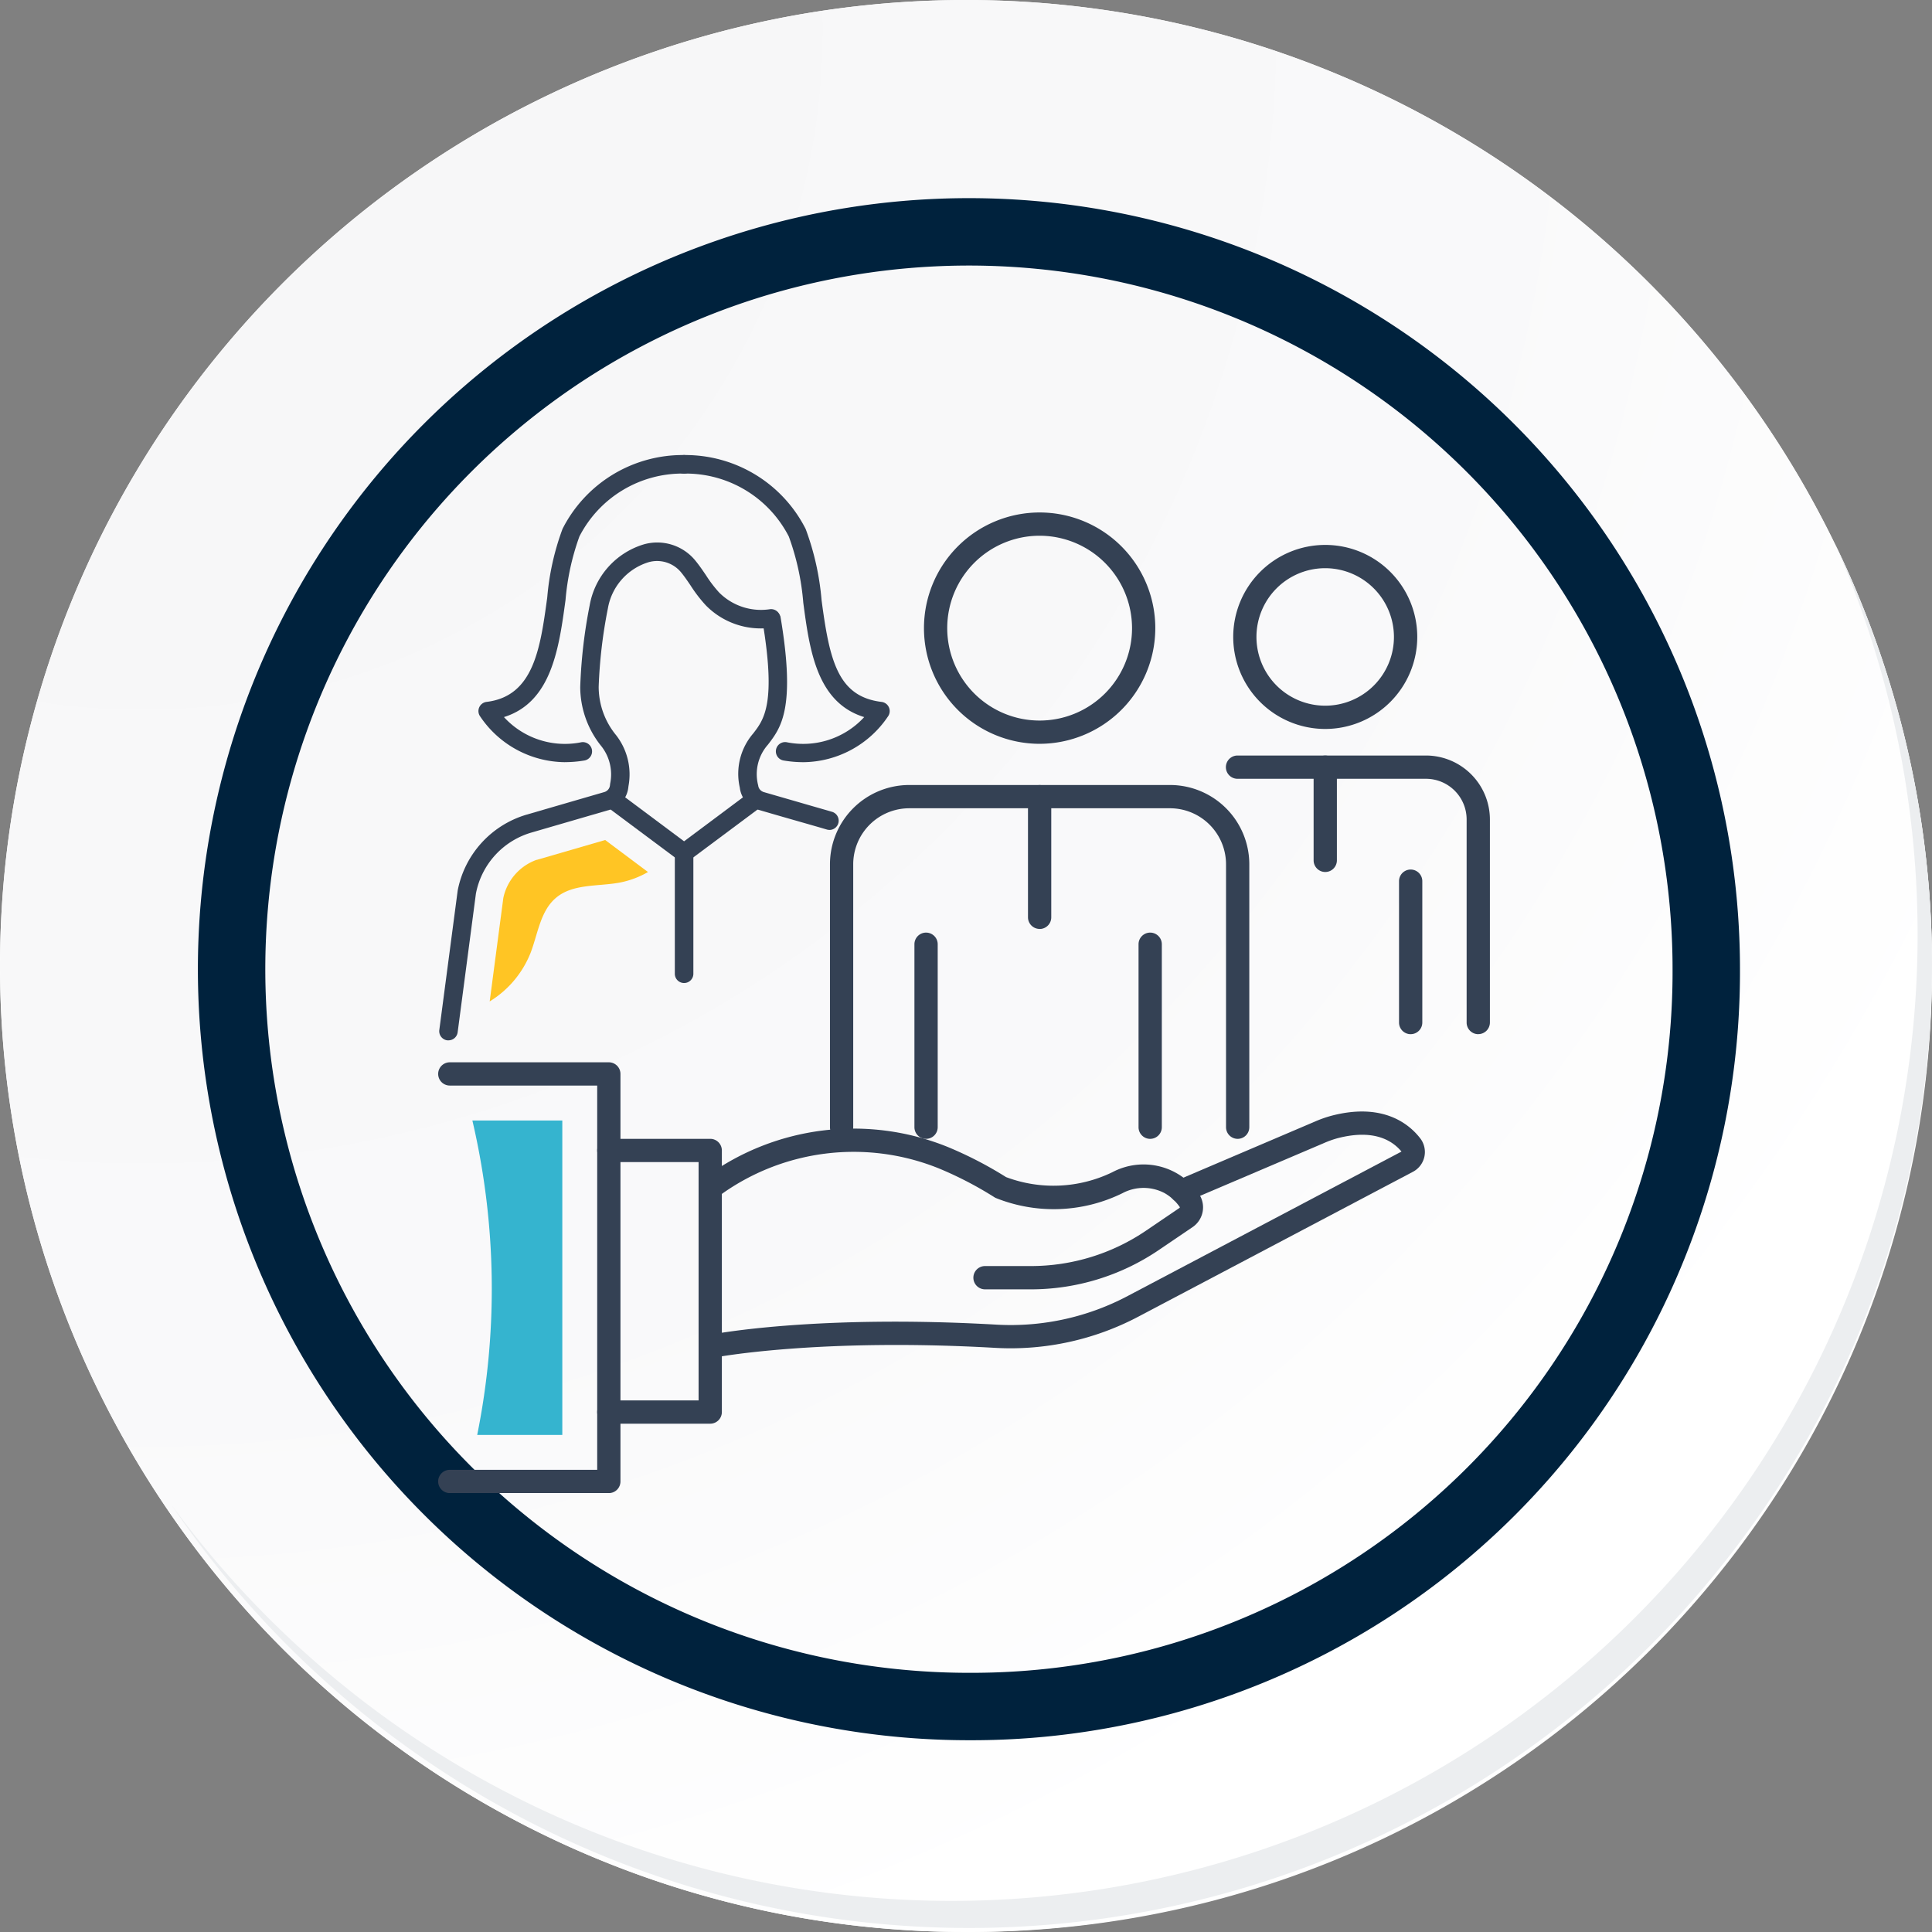 <svg xmlns="http://www.w3.org/2000/svg" xmlns:xlink="http://www.w3.org/1999/xlink" width="114.636" height="114.636" viewBox="0 0 114.636 114.636"><rect x="0" y="0" width="114.636" height="114.636" fill="#808080" stroke="none"/><defs><radialGradient id="a" cx="0.076" cy="0.019" r="1.465" gradientTransform="translate(0.001)" gradientUnits="objectBoundingBox"><stop offset="0" stop-color="#f6f6f7"/><stop offset="0.477" stop-color="#f9f9fa"/><stop offset="0.715" stop-color="#fff"/></radialGradient><clipPath id="b"><rect width="62.404" height="61.592" fill="none"/></clipPath></defs><g transform="translate(-269.991 -1590)"><g transform="translate(269.991 1590)"><g transform="translate(0 0)"><path d="M309.259,2203.037a57.318,57.318,0,1,1-57.317-57.316A57.317,57.317,0,0,1,309.259,2203.037Z" transform="translate(-194.623 -2145.721)" fill="#fff"/><path d="M308.648,2202.372a57.316,57.316,0,1,0-57.317,57.319A57.091,57.091,0,0,0,308.648,2202.372Z" transform="translate(-194.013 -2145.056)" fill="url(#a)"/><path d="M289.672,2196.986a43.75,43.75,0,1,0-43.75,43.75A43.587,43.587,0,0,0,289.672,2196.986Z" transform="translate(-188.43 -2139.479)" fill="none" stroke="#00223d" stroke-miterlimit="10" stroke-width="4"/><g transform="translate(10.154 32.18)"><path d="M299.231,2164.488a57.325,57.325,0,0,1-98.686,57.081,57.143,57.143,0,0,0,98.686-57.081Z" transform="translate(-200.545 -2164.488)" fill="#eceef0"/></g></g></g><g transform="translate(295.991 1617)"><g transform="translate(0 0)" clip-path="url(#b)"><path d="M35.838,51.273h-2.7a.69.69,0,1,1,0-1.381h2.7a12.163,12.163,0,0,0,6.853-2.1l1.976-1.342A.072.072,0,0,0,44.7,46.4a2.748,2.748,0,0,0-.9-.832,2.665,2.665,0,0,0-2.506,0,9.24,9.24,0,0,1-7.517.285.654.654,0,0,1-.077-.042A21.808,21.808,0,0,0,30.405,44.1,13.5,13.5,0,0,0,17.4,45.7a.69.69,0,1,1-.8-1.124,14.871,14.871,0,0,1,14.331-1.749,23.053,23.053,0,0,1,3.456,1.787,8.01,8.01,0,0,0,6.3-.287A3.959,3.959,0,0,1,45.85,45.64a1.419,1.419,0,0,1-.407,1.949l-1.977,1.341a13.526,13.526,0,0,1-7.628,2.344" transform="translate(-0.692 -1.77)" fill="#344154"/><path d="M17,55.283a.69.69,0,0,1-.131-1.367c.253-.05,6.321-1.2,16.982-.59a14.847,14.847,0,0,0,7.774-1.712l16.225-8.559c-.544-.66-1.653-1.357-3.818-.786a5.814,5.814,0,0,0-.783.282L45.06,46.04a.69.69,0,0,1-.541-1.27L52.7,41.281a7.073,7.073,0,0,1,.975-.347c3.064-.809,4.622.481,5.276,1.321a1.328,1.328,0,0,1-.422,2L42.267,52.834a16.229,16.229,0,0,1-8.5,1.869c-10.47-.6-16.581.555-16.642.567a.669.669,0,0,1-.131.012" transform="translate(-0.692 -1.726)" fill="#344154"/><path d="M16.56,59.272H10.543a.69.69,0,0,1,0-1.381h5.326V43.75H10.543a.69.69,0,1,1,0-1.38H16.56a.69.69,0,0,1,.69.689V58.582a.691.691,0,0,1-.69.69" transform="translate(-0.418 -1.797)" fill="#344154"/><path d="M10.126,63.189H.689a.69.69,0,0,1,0-1.381H9.435v-22.8H.689a.69.69,0,0,1,0-1.38h9.437a.69.69,0,0,1,.689.689V62.5a.69.69,0,0,1-.689.69" transform="translate(0 -1.596)" fill="#344154"/><path d="M7.455,41.234H2.119l.013.058a43.876,43.876,0,0,1,.273,18.6H7.455Z" transform="translate(-0.09 -1.749)" fill="#35b4cf"/><path d="M44.087,41.83a.691.691,0,0,1-.69-.69V30.282a.69.69,0,0,1,1.381,0V41.139a.691.691,0,0,1-.69.69" transform="translate(-1.841 -1.255)" fill="#344154"/><path d="M30.2,41.83a.691.691,0,0,1-.69-.69V30.282a.69.69,0,1,1,1.381,0V41.139a.691.691,0,0,1-.69.69" transform="translate(-1.252 -1.255)" fill="#344154"/><path d="M36.964,17.285a6.863,6.863,0,1,1,6.863-6.863,6.871,6.871,0,0,1-6.863,6.863m0-12.346a5.483,5.483,0,1,0,5.483,5.483,5.49,5.49,0,0,0-5.483-5.483" transform="translate(-1.277 -0.151)" fill="#344154"/><path d="M48.467,41.442a.691.691,0,0,1-.69-.69v-15.6a3.328,3.328,0,0,0-3.325-3.325H28.981a3.328,3.328,0,0,0-3.325,3.325v15.6a.69.69,0,1,1-1.38,0v-15.6a4.71,4.71,0,0,1,4.7-4.706H44.452a4.71,4.71,0,0,1,4.706,4.706v15.6a.691.691,0,0,1-.69.69" transform="translate(-1.03 -0.868)" fill="#344154"/><path d="M37.237,28.986a.691.691,0,0,1-.69-.69V21.141a.69.69,0,1,1,1.381,0V28.3a.691.691,0,0,1-.69.69" transform="translate(-1.551 -0.868)" fill="#344154"/><path d="M60.228,35.454a.691.691,0,0,1-.69-.69V26.375a.69.69,0,1,1,1.381,0v8.388a.691.691,0,0,1-.69.69" transform="translate(-2.526 -1.09)" fill="#344154"/><path d="M54.724,16.489a5.46,5.46,0,1,1,5.46-5.46,5.466,5.466,0,0,1-5.46,5.46m0-9.539A4.079,4.079,0,1,0,58.8,11.029,4.084,4.084,0,0,0,54.724,6.95" transform="translate(-2.09 -0.236)" fill="#344154"/><path d="M63.784,35.154a.691.691,0,0,1-.69-.69V22.414A2.414,2.414,0,0,0,60.682,20H49.5a.69.69,0,1,1,0-1.381H60.682a3.8,3.8,0,0,1,3.793,3.792v12.05a.691.691,0,0,1-.69.69" transform="translate(-2.071 -0.79)" fill="#344154"/><path d="M54.935,25.53a.691.691,0,0,1-.69-.69V19.312a.69.69,0,0,1,1.381,0V24.84a.691.691,0,0,1-.69.69" transform="translate(-2.301 -0.79)" fill="#344154"/><path d="M24.007,22.65a.562.562,0,0,1-.157-.023c-.427-.126-.956-.278-1.622-.468s-1.456-.416-2.424-.7a1.561,1.561,0,0,1-1.117-1.321,3.671,3.671,0,0,1,.8-3.216c.642-.833,1.367-1.776.542-6.685a.549.549,0,0,1,1.082-.182c.9,5.381.024,6.525-.754,7.536a2.644,2.644,0,0,0-.578,2.421.465.465,0,0,0,.333.394c.966.281,1.76.508,2.42.7s1.2.344,1.634.472a.549.549,0,0,1-.156,1.074" transform="translate(-0.791 -0.407)" fill="#344154"/><path d="M22.28,18.224a6.9,6.9,0,0,1-1.164-.1A.549.549,0,0,1,21.3,17.04a4.913,4.913,0,0,0,4.6-1.491c-2.826-.868-3.243-4-3.615-6.788a14.917,14.917,0,0,0-.859-3.927A6.87,6.87,0,0,0,15.212,1.1a.549.549,0,1,1,0-1.1,8,8,0,0,1,7.214,4.386,15.88,15.88,0,0,1,.945,4.23c.472,3.543.947,5.718,3.559,6.032a.548.548,0,0,1,.408.821,6.121,6.121,0,0,1-5.059,2.756" transform="translate(-0.622 0)" fill="#344154"/><path d="M7.628,18.224a6.123,6.123,0,0,1-5.059-2.756.549.549,0,0,1,.408-.821c2.8-.337,3.189-3.183,3.6-6.2a15.373,15.373,0,0,1,.907-4.066A7.993,7.993,0,0,1,14.7,0a.549.549,0,1,1,0,1.1A6.868,6.868,0,0,0,8.484,4.834,14.691,14.691,0,0,0,7.662,8.6c-.389,2.86-.825,6.068-3.654,6.948a4.906,4.906,0,0,0,4.6,1.492.549.549,0,0,1,.185,1.082,6.9,6.9,0,0,1-1.164.1" transform="translate(-0.106 0)" fill="#344154"/><path d="M15.022,25.027a.548.548,0,0,1-.328-.109l-4.292-3.2a.549.549,0,0,1,.656-.88l3.964,2.96,3.964-2.96a.549.549,0,0,1,.656.88l-4.292,3.2a.548.548,0,0,1-.328.109" transform="translate(-0.432 -0.879)" fill="#344154"/><path d="M.615,34.959a.633.633,0,0,1-.073,0,.549.549,0,0,1-.472-.616L1.16,26.071a5.844,5.844,0,0,1,4.076-4.5l4.626-1.344a.465.465,0,0,0,.333-.394l.011-.1a2.711,2.711,0,0,0-.5-2.2A5.609,5.609,0,0,1,8.431,14a29.928,29.928,0,0,1,.561-4.857A4.615,4.615,0,0,1,12.2,5.531a2.918,2.918,0,0,1,3.1,1.009c.218.269.41.553.595.826a7.516,7.516,0,0,0,.779,1.022,3.506,3.506,0,0,0,3.012.99.549.549,0,0,1,.182,1.082,4.567,4.567,0,0,1-3.982-1.309,8.414,8.414,0,0,1-.9-1.17c-.18-.266-.35-.518-.539-.751a1.845,1.845,0,0,0-1.977-.637,3.489,3.489,0,0,0-2.4,2.749,29.04,29.04,0,0,0-.544,4.631,4.522,4.522,0,0,0,1.033,2.878,3.79,3.79,0,0,1,.735,3.024l-.011.088a1.56,1.56,0,0,1-1.117,1.32L5.508,22.638A4.686,4.686,0,0,0,2.242,26.25L1.158,34.482a.549.549,0,0,1-.543.477" transform="translate(-0.003 -0.23)" fill="#344154"/><path d="M15.212,32.349a.549.549,0,0,1-.549-.549v-7.18a.549.549,0,1,1,1.1,0V31.8a.549.549,0,0,1-.549.549" transform="translate(-0.622 -1.021)" fill="#344154"/><path d="M6.1,25l-.07.02-.071.016A3.081,3.081,0,0,0,4,27.293l-.809,6.139a5.951,5.951,0,0,0,2.419-2.864c.443-1.141.58-2.5,1.518-3.286,1-.844,2.479-.662,3.769-.9a5.385,5.385,0,0,0,1.687-.628l-2.541-1.9Z" transform="translate(-0.135 -1.012)" fill="#ffc524"/></g></g></g></svg>